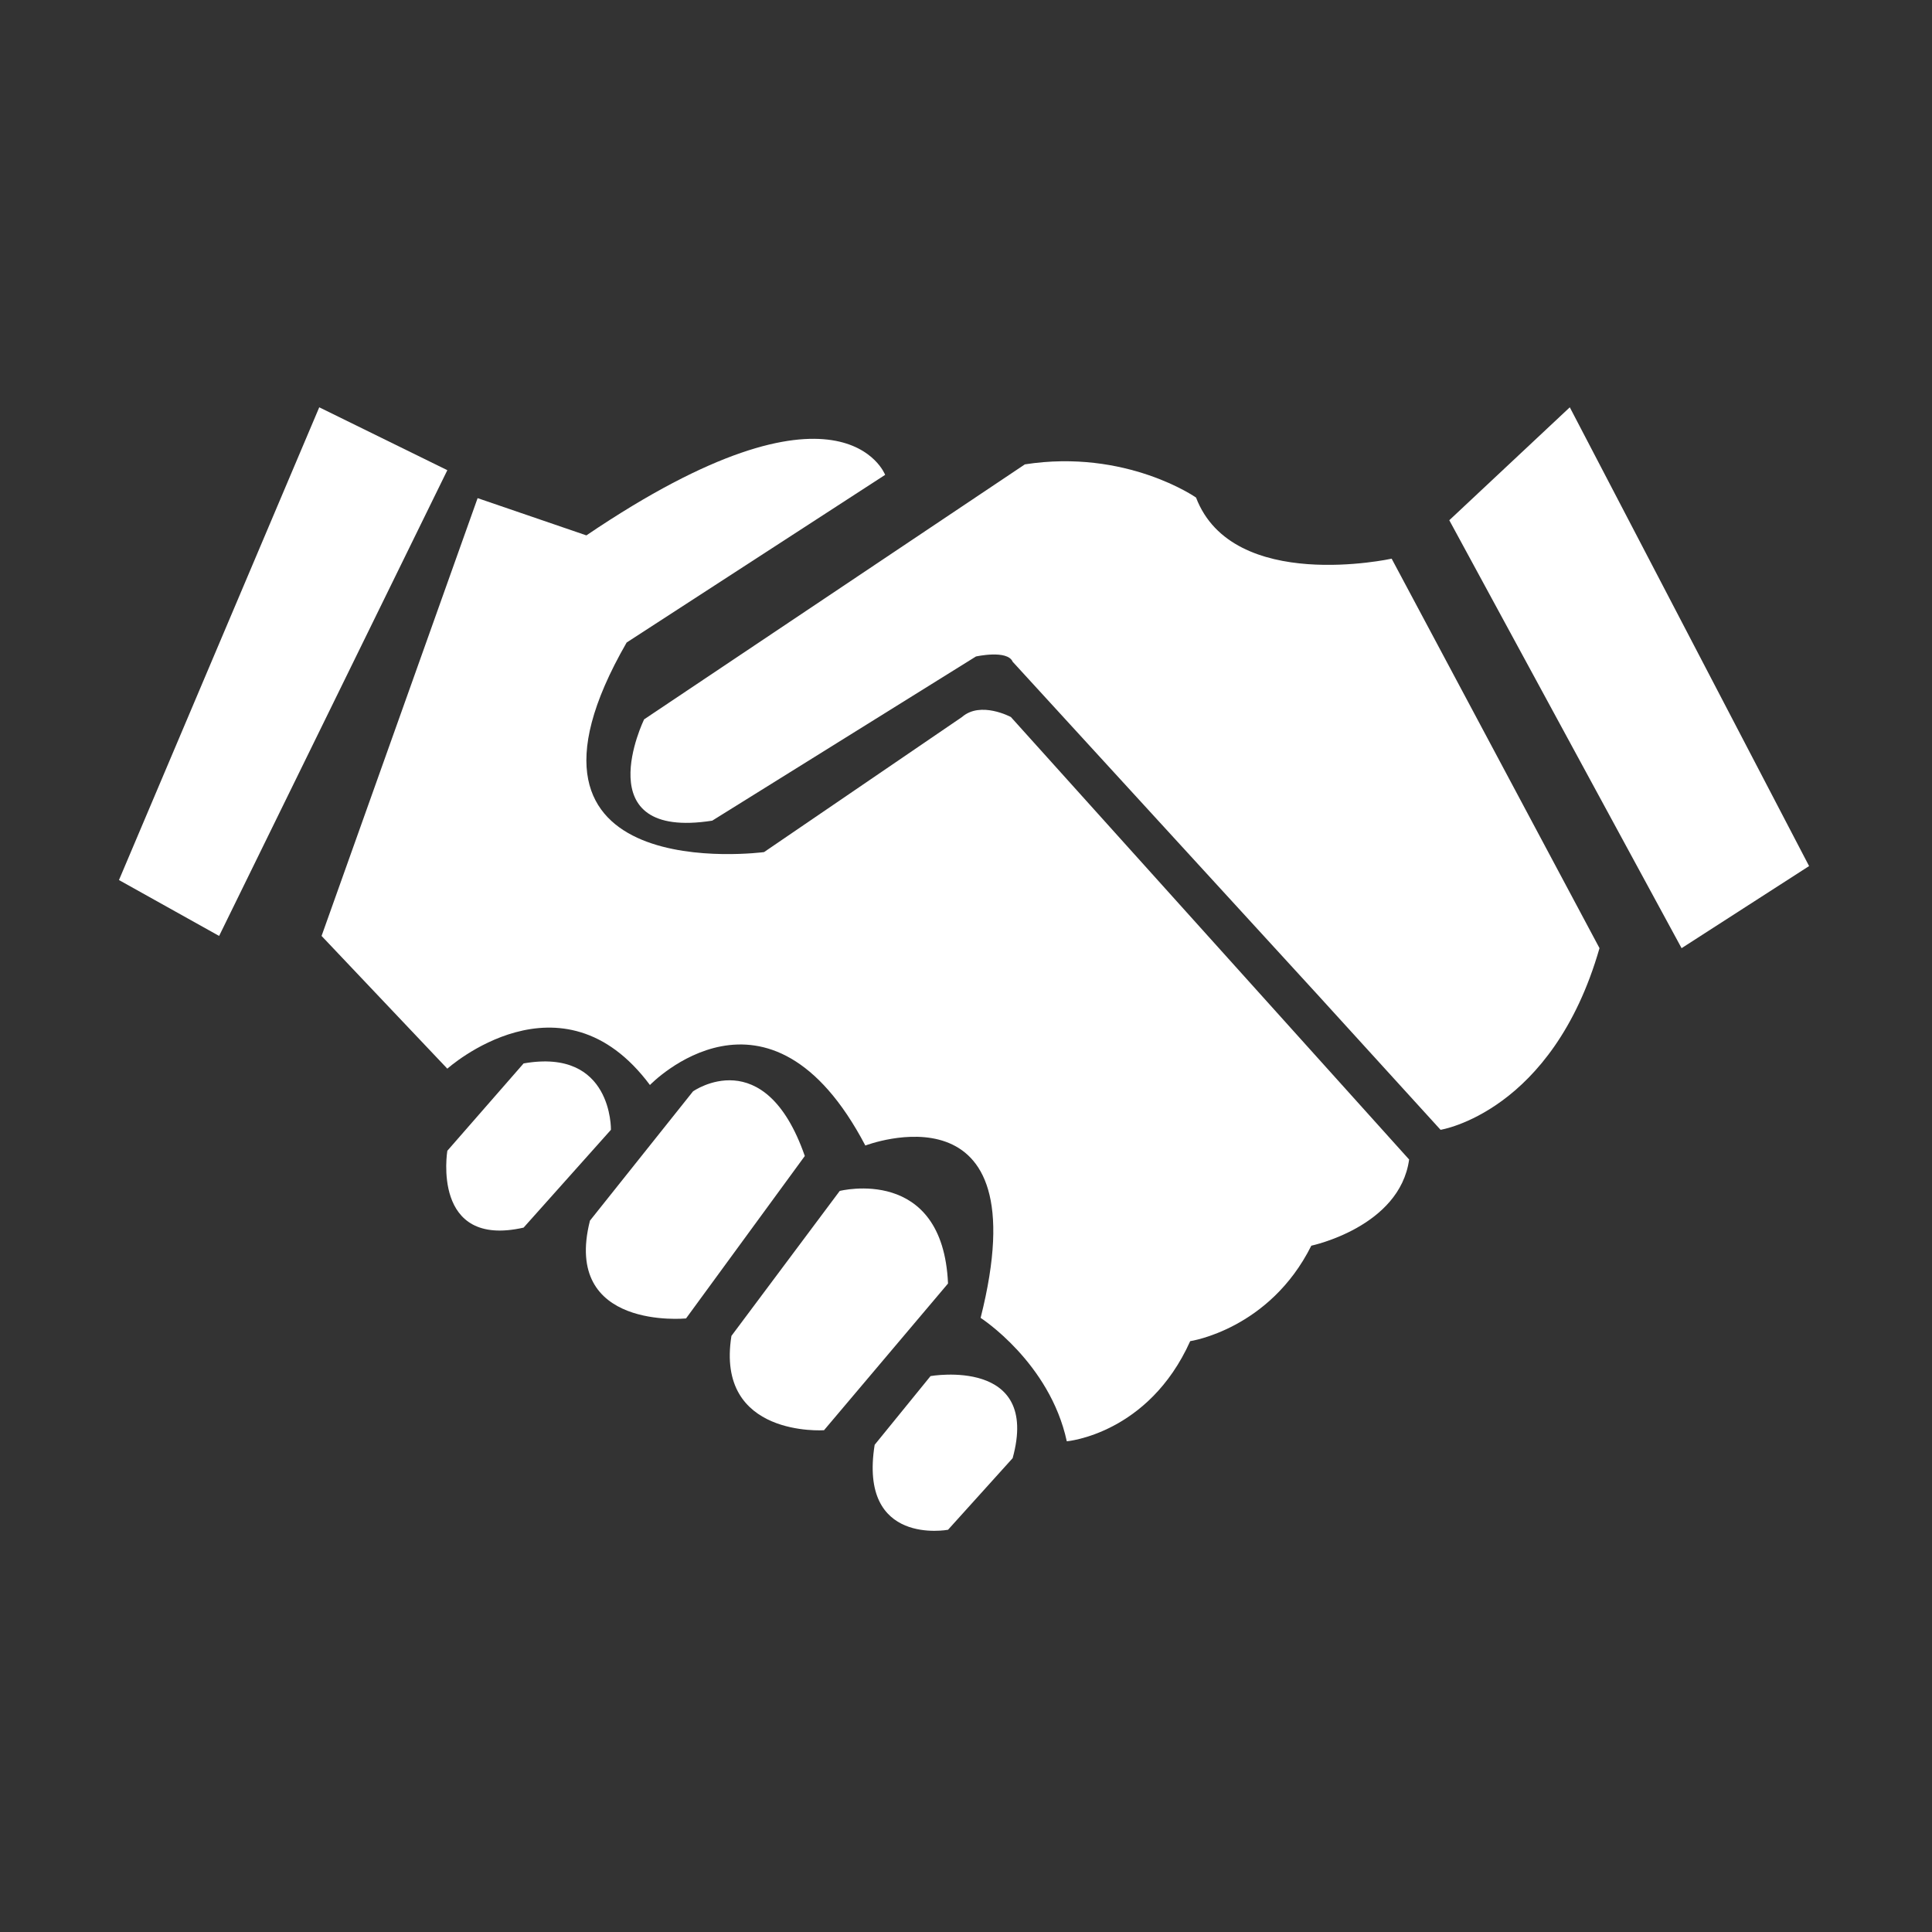 <?xml version="1.0" standalone="no"?><!DOCTYPE svg PUBLIC "-//W3C//DTD SVG 1.1//EN" "http://www.w3.org/Graphics/SVG/1.1/DTD/svg11.dtd"><svg t="1522466017157" class="icon" style="" viewBox="0 0 1024 1024" version="1.1" xmlns="http://www.w3.org/2000/svg" p-id="1522" xmlns:xlink="http://www.w3.org/1999/xlink" width="24" height="24"><rect x="0" y="0" width="1024" height="1024" fill="#333333" stroke="none"/><defs><style type="text/css"></style></defs><path d="M169.209 215.88 63.059 466.44l53.079 29.625 120.957-246.858L169.209 215.88 169.209 215.88 169.209 215.88zM169.209 215.88" p-id="1523" fill="#ffffff"></path><path d="M509.874 380.038l-104.908 71.589c0 0-148.121 19.755-72.828-111.081l137.009-88.868c0 0-22.728-59.729-158.354 32.086l-57.648-19.746-82.706 232.048 66.657 70.357c0 0 60.481-54.309 107.382 8.65 0 0 62.946-65.425 114.17 32.081 0 0 93.196-35.783 61.101 91.346 0 0 36.647 23.606 45.673 65.419 0 0 43.195-3.699 65.411-53.084 0 0 41.976-6.159 64.193-50.597 0 0 46.889-9.873 51.838-45.673L535.795 380.043C535.795 380.038 519.749 371.4 509.874 380.038L509.874 380.038 509.874 380.038 509.874 380.038zM509.874 380.038" p-id="1524" fill="#ffffff"></path><path d="M277.516 563.64l-40.42 46.29c0 0-8.641 51.844 40.42 40.733l46.29-51.842C323.806 598.821 324.729 555.315 277.516 563.64L277.516 563.64 277.516 563.64 277.516 563.64zM277.516 563.64" p-id="1525" fill="#ffffff"></path><path d="M367.313 578.447l-54.621 68.511c-14.808 58.318 50.921 51.839 50.921 51.839l62.952-86.094C405.271 551.608 367.313 578.447 367.313 578.447L367.313 578.447 367.313 578.447 367.313 578.447zM367.313 578.447" p-id="1526" fill="#ffffff"></path><path d="M445.073 631.223l-57.398 76.828c-8.623 53.982 49.067 49.998 49.067 49.998l65.729-77.765C499.688 617.338 445.073 631.223 445.073 631.223L445.073 631.223 445.073 631.223 445.073 631.223zM445.073 631.223" p-id="1527" fill="#ffffff"></path><path d="M493.211 729.35l-29.622 36.422c-8.647 53.994 38.887 45.038 38.887 45.038l34.247-37.953C551.537 719.159 493.211 729.35 493.211 729.35L493.211 729.35 493.211 729.35 493.211 729.35zM493.211 729.35" p-id="1528" fill="#ffffff"></path><path d="M633.92 263.708c0 0-37.024-25.922-90.714-17.586L341.391 381.275c0 0-31.226 64.232 36.103 53.692l139.784-87.02c0 0 16.669-3.705 19.445 2.774l161.077 175.89 65.729 72.209c0 0 59.246-9.265 84.243-96.274L737.607 296.11C737.607 296.11 653.371 314.624 633.92 263.708L633.92 263.708 633.92 263.708 633.92 263.708zM633.92 263.708" p-id="1529" fill="#ffffff"></path><path d="M832.029 215.88l-63.875 59.856 123.124 226.812 67.577-43.512L832.029 215.88 832.029 215.88 832.029 215.88zM832.029 215.88" p-id="1530" fill="#ffffff"></path></svg>